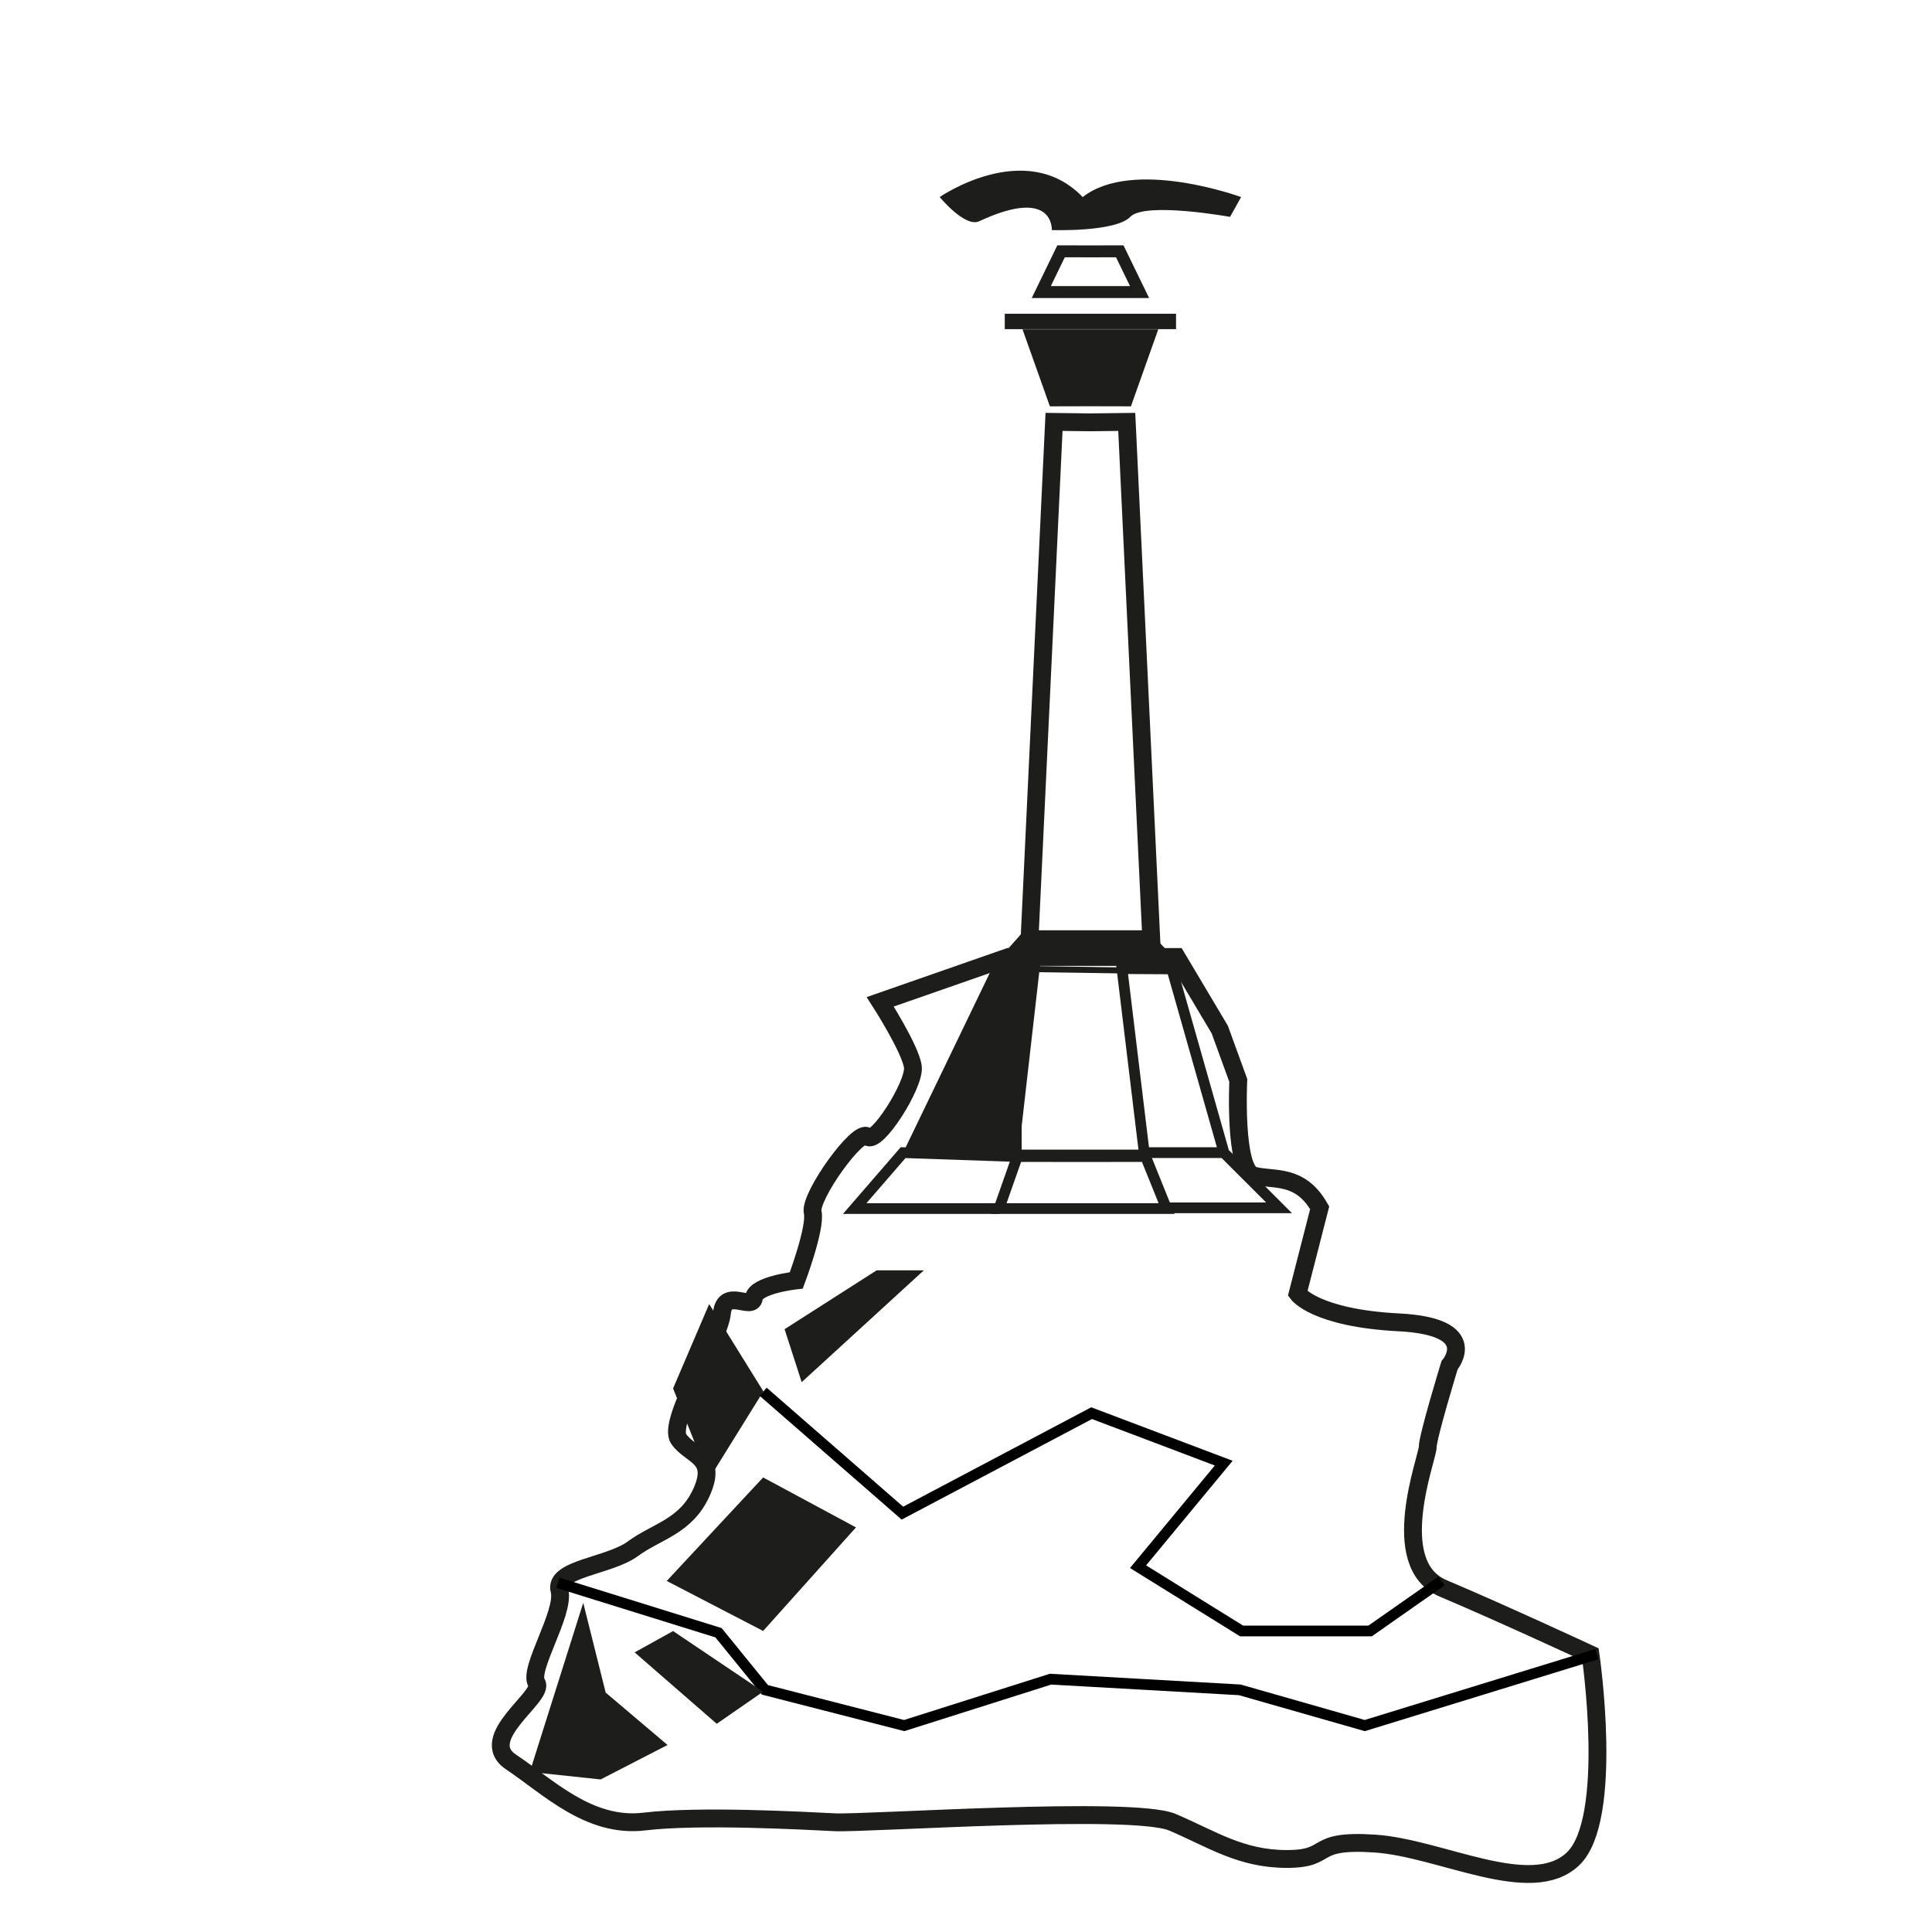 <svg xmlns="http://www.w3.org/2000/svg" id="&#x421;&#x43B;&#x43E;&#x439;_1" data-name="&#x421;&#x43B;&#x43E;&#x439; 1" viewBox="0 0 600 600"><defs><style>.cls-1{fill:#1d1d1b;}.cls-2,.cls-3,.cls-4,.cls-5,.cls-6{fill:none;stroke-miterlimit:10;}.cls-2,.cls-3,.cls-4,.cls-5{stroke:#1d1d1b;}.cls-2{stroke-width:5.54px;}.cls-3{stroke-width:3.71px;}.cls-4{stroke-width:1.87px;}.cls-5,.cls-6{stroke-width:3.33px;}.cls-6{stroke:#000;}</style></defs><title>Crimea-icons</title><path class="cls-1" d="M291.83,61.2s26.65-18.45,44.41,0c15.72-12.3,49.2,0,49.2,0L382,67.35s-26.42-4.78-31,0-24.36,4.1-24.36,4.1.86-13.63-22.55-2.74C299.71,70.77,291.83,61.2,291.83,61.2Z"></path><path class="cls-2" d="M313.26,297.2l-39.89,13.92s9.48,14.78,10.13,20.25-11.42,24.45-14.12,21.6-18.11,18.71-17,23.49-5.08,21.18-5.08,21.18-12.7,1.37-13.18,5.46-9.12-3.41-9.93,4.79-17.12,33.65-13.41,39,12,5.38,7.19,16.31-14,12.3-21.39,17.76-24.65,6.15-22.83,13-9.85,24.6-7.1,28.7-19.19,17.08-7.87,24.6,24.12,20.49,41.29,18.44,49.4-.25,59.25.22,92.51-5.25,104.81,0,21.18,11.4,35.53,11.4,6.83-6.15,27.33-4.78,48.51,17.08,61.49,4.78,5.46-63.54,5.46-63.54-28-13-45.77-20.5-4.78-40.61-4.78-43.88S450.17,424,450.17,424s10.25-12-15.72-13.33S403,401.74,403,401.74l6.84-26.65c-6.15-10.8-14.35-8.38-20.5-10s-4.78-29.55-4.78-29.55l-5.75-15.8L365.39,297.2Z"></path><rect class="cls-1" x="312.04" y="97.44" width="53.19" height="4.78"></rect><polygon class="cls-3" points="353.9 90.7 323.38 90.7 329.52 78.05 338.64 78.06 347.75 78.05 353.9 90.7"></polygon><polygon class="cls-2" points="357.55 291.93 319.72 291.93 327.34 131.02 338.63 131.16 349.92 131.02 357.55 291.93"></polygon><polygon class="cls-1" points="359.71 102.28 317.55 102.28 326.05 126.19 338.63 126.16 351.22 126.19 359.71 102.28"></polygon><polygon class="cls-4" points="355.35 357.96 316.35 357.96 316.35 300.9 348.99 301.38 355.35 357.96"></polygon><polygon class="cls-1" points="280.47 357.96 316.35 357.96 323.4 296.21 308.58 299.68 280.47 357.96"></polygon><polygon class="cls-5" points="362.28 375.33 310.25 375.33 315.93 359.18 335.85 359.2 355.77 359.18 362.28 375.33"></polygon><polygon class="cls-1" points="366.86 299.68 308.58 299.68 318.15 288.91 337.24 288.92 356.33 288.91 366.86 299.68"></polygon><polygon class="cls-5" points="355.35 357.96 380.12 357.96 363.92 300.9 348.44 300.82 355.35 357.96"></polygon><polygon class="cls-1" points="220.24 404.98 209.03 431.19 220.24 459.2 237.07 432.09 220.24 404.98"></polygon><polygon class="cls-1" points="181.13 497.77 164.54 550.29 186.53 552.62 207.31 541.92 188.1 525.65 181.13 497.77"></polygon><polyline class="cls-5" points="310.25 375.33 265.43 375.33 280.47 357.96 315.93 359.18"></polyline><polyline class="cls-6" points="237 432.22 280.25 469.92 339.01 438.87 380.04 454.39 353.43 486.55 385.58 506.51 425.5 506.51 447.68 490.98"></polyline><polyline class="cls-6" points="173.25 491.54 223.14 507.06 237.56 524.8 280.8 535.89 326.26 521.48 385.03 524.8 423.84 535.89 495.91 513.71"></polyline><polygon class="cls-1" points="207.06 490.98 237 458.83 265.83 474.35 237 506.51 207.06 490.98"></polygon><polyline class="cls-1" points="197.09 513.16 222.59 535.34 237 525.36 209.03 506.54"></polyline><polygon class="cls-1" points="272.24 394.52 243.66 412.79 248.97 429.24 286.9 394.52 272.24 394.52"></polygon><polyline class="cls-5" points="361.74 375.11 397.23 375.11 380.59 358.48"></polyline></svg>